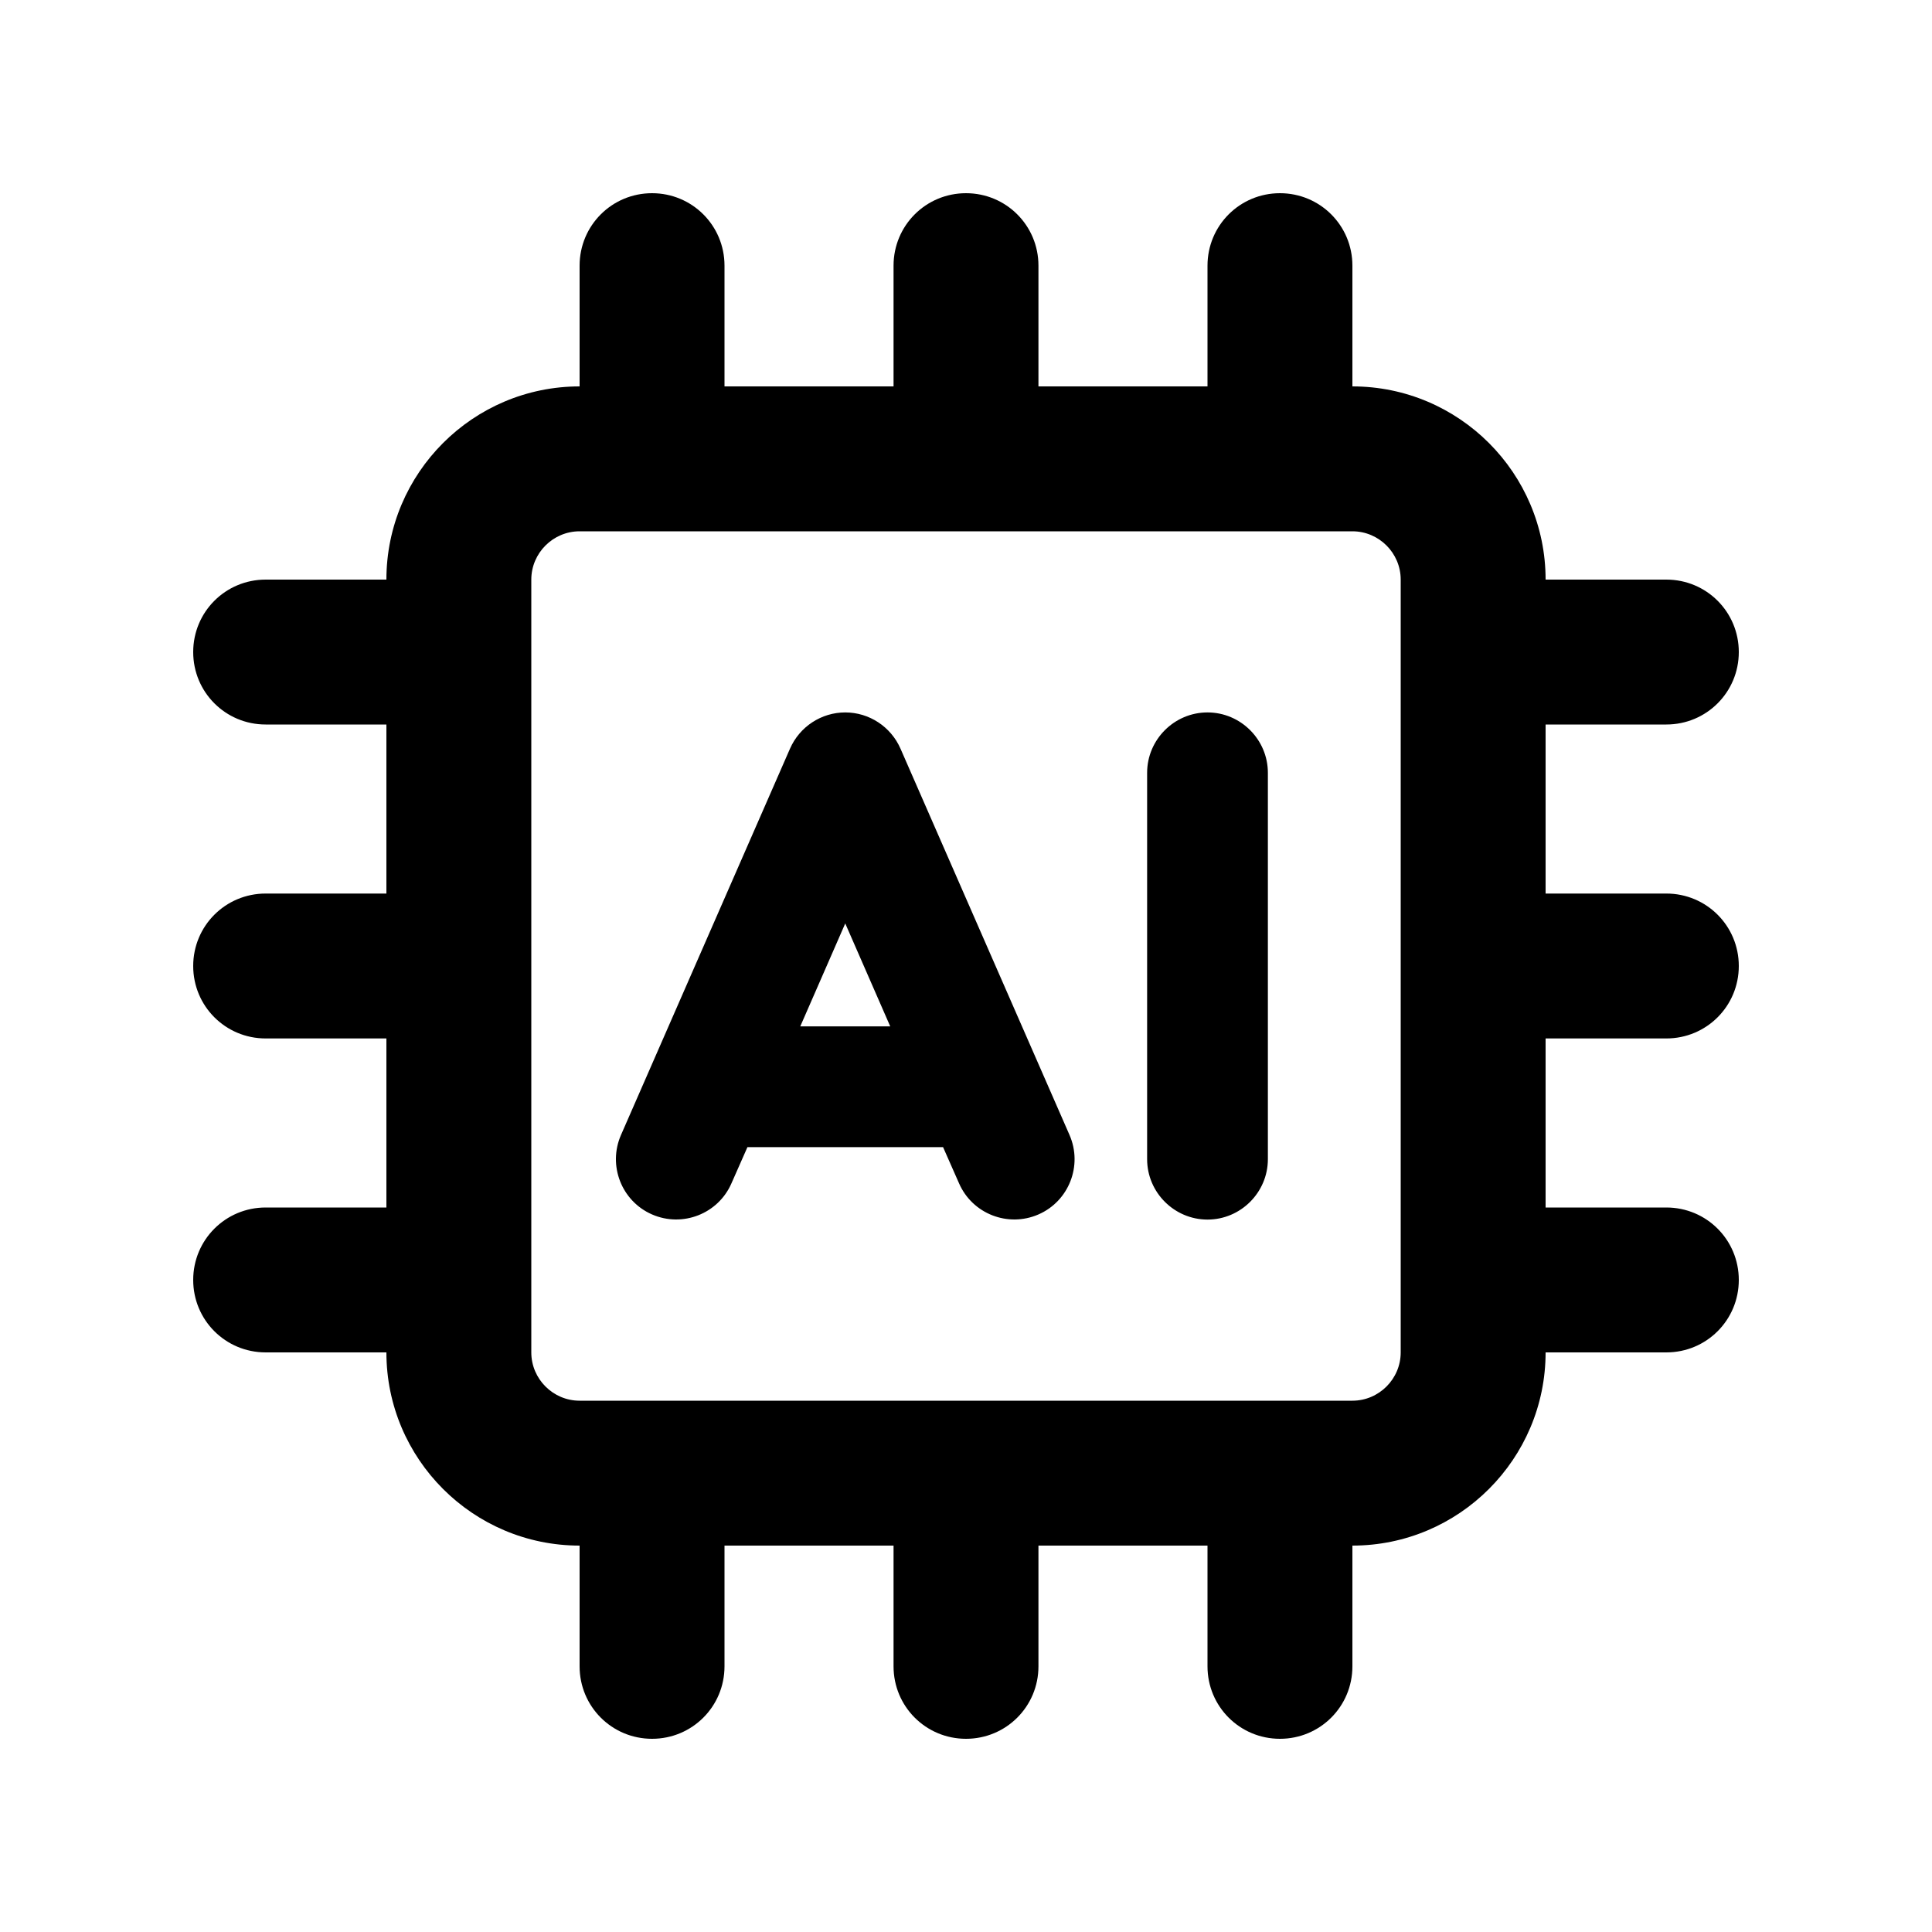<svg xmlns="http://www.w3.org/2000/svg"
     viewBox="0 0 640 640"><!--!Font Awesome Pro 7.0.1 by @fontawesome - https://fontawesome.com License - https://fontawesome.com/license (Commercial License) Copyright 2025 Fonticons, Inc.-->
    <path d="M240 88C240 74.7 229.3 64 216 64C202.7 64 192 74.7 192 88L192 128C156.7 128 128 156.7 128 192L88 192C74.7 192 64 202.7 64 216C64 229.3 74.7 240 88 240L128 240L128 296L88 296C74.7 296 64 306.7 64 320C64 333.3 74.7 344 88 344L128 344L128 400L88 400C74.7 400 64 410.7 64 424C64 437.3 74.7 448 88 448L128 448C128 483.3 156.7 512 192 512L192 552C192 565.3 202.7 576 216 576C229.3 576 240 565.3 240 552L240 512L296 512L296 552C296 565.3 306.7 576 320 576C333.3 576 344 565.3 344 552L344 512L400 512L400 552C400 565.3 410.7 576 424 576C437.3 576 448 565.3 448 552L448 512C483.3 512 512 483.3 512 448L552 448C565.3 448 576 437.3 576 424C576 410.7 565.3 400 552 400L512 400L512 344L552 344C565.3 344 576 333.3 576 320C576 306.7 565.3 296 552 296L512 296L512 240L552 240C565.3 240 576 229.3 576 216C576 202.7 565.3 192 552 192L512 192C512 156.7 483.3 128 448 128L448 88C448 74.7 437.3 64 424 64C410.7 64 400 74.7 400 88L400 128L344 128L344 88C344 74.7 333.3 64 320 64C306.7 64 296 74.7 296 88L296 128L240 128L240 88zM176 192C176 183.2 183.2 176 192 176L448 176C456.8 176 464 183.2 464 192L464 448C464 456.8 456.8 464 448 464L192 464C183.2 464 176 456.8 176 448L176 192zM400 236C389 236 380 245 380 256L380 384C380 395 389 404 400 404C411 404 420 395 420 384L420 256C420 245 411 236 400 236zM298.3 248C295.1 240.7 287.9 236 280 236C272.1 236 264.9 240.7 261.7 248L205.7 376C201.3 386.1 205.9 397.9 216 402.3C226.1 406.7 237.9 402.1 242.3 392L247.6 380L312.4 380L317.7 392C322.1 402.1 333.9 406.7 344 402.3C354.1 397.9 358.7 386.1 354.3 376L298.3 248zM280 305.9L294.9 340L265.1 340L280 305.9z"/>
</svg>